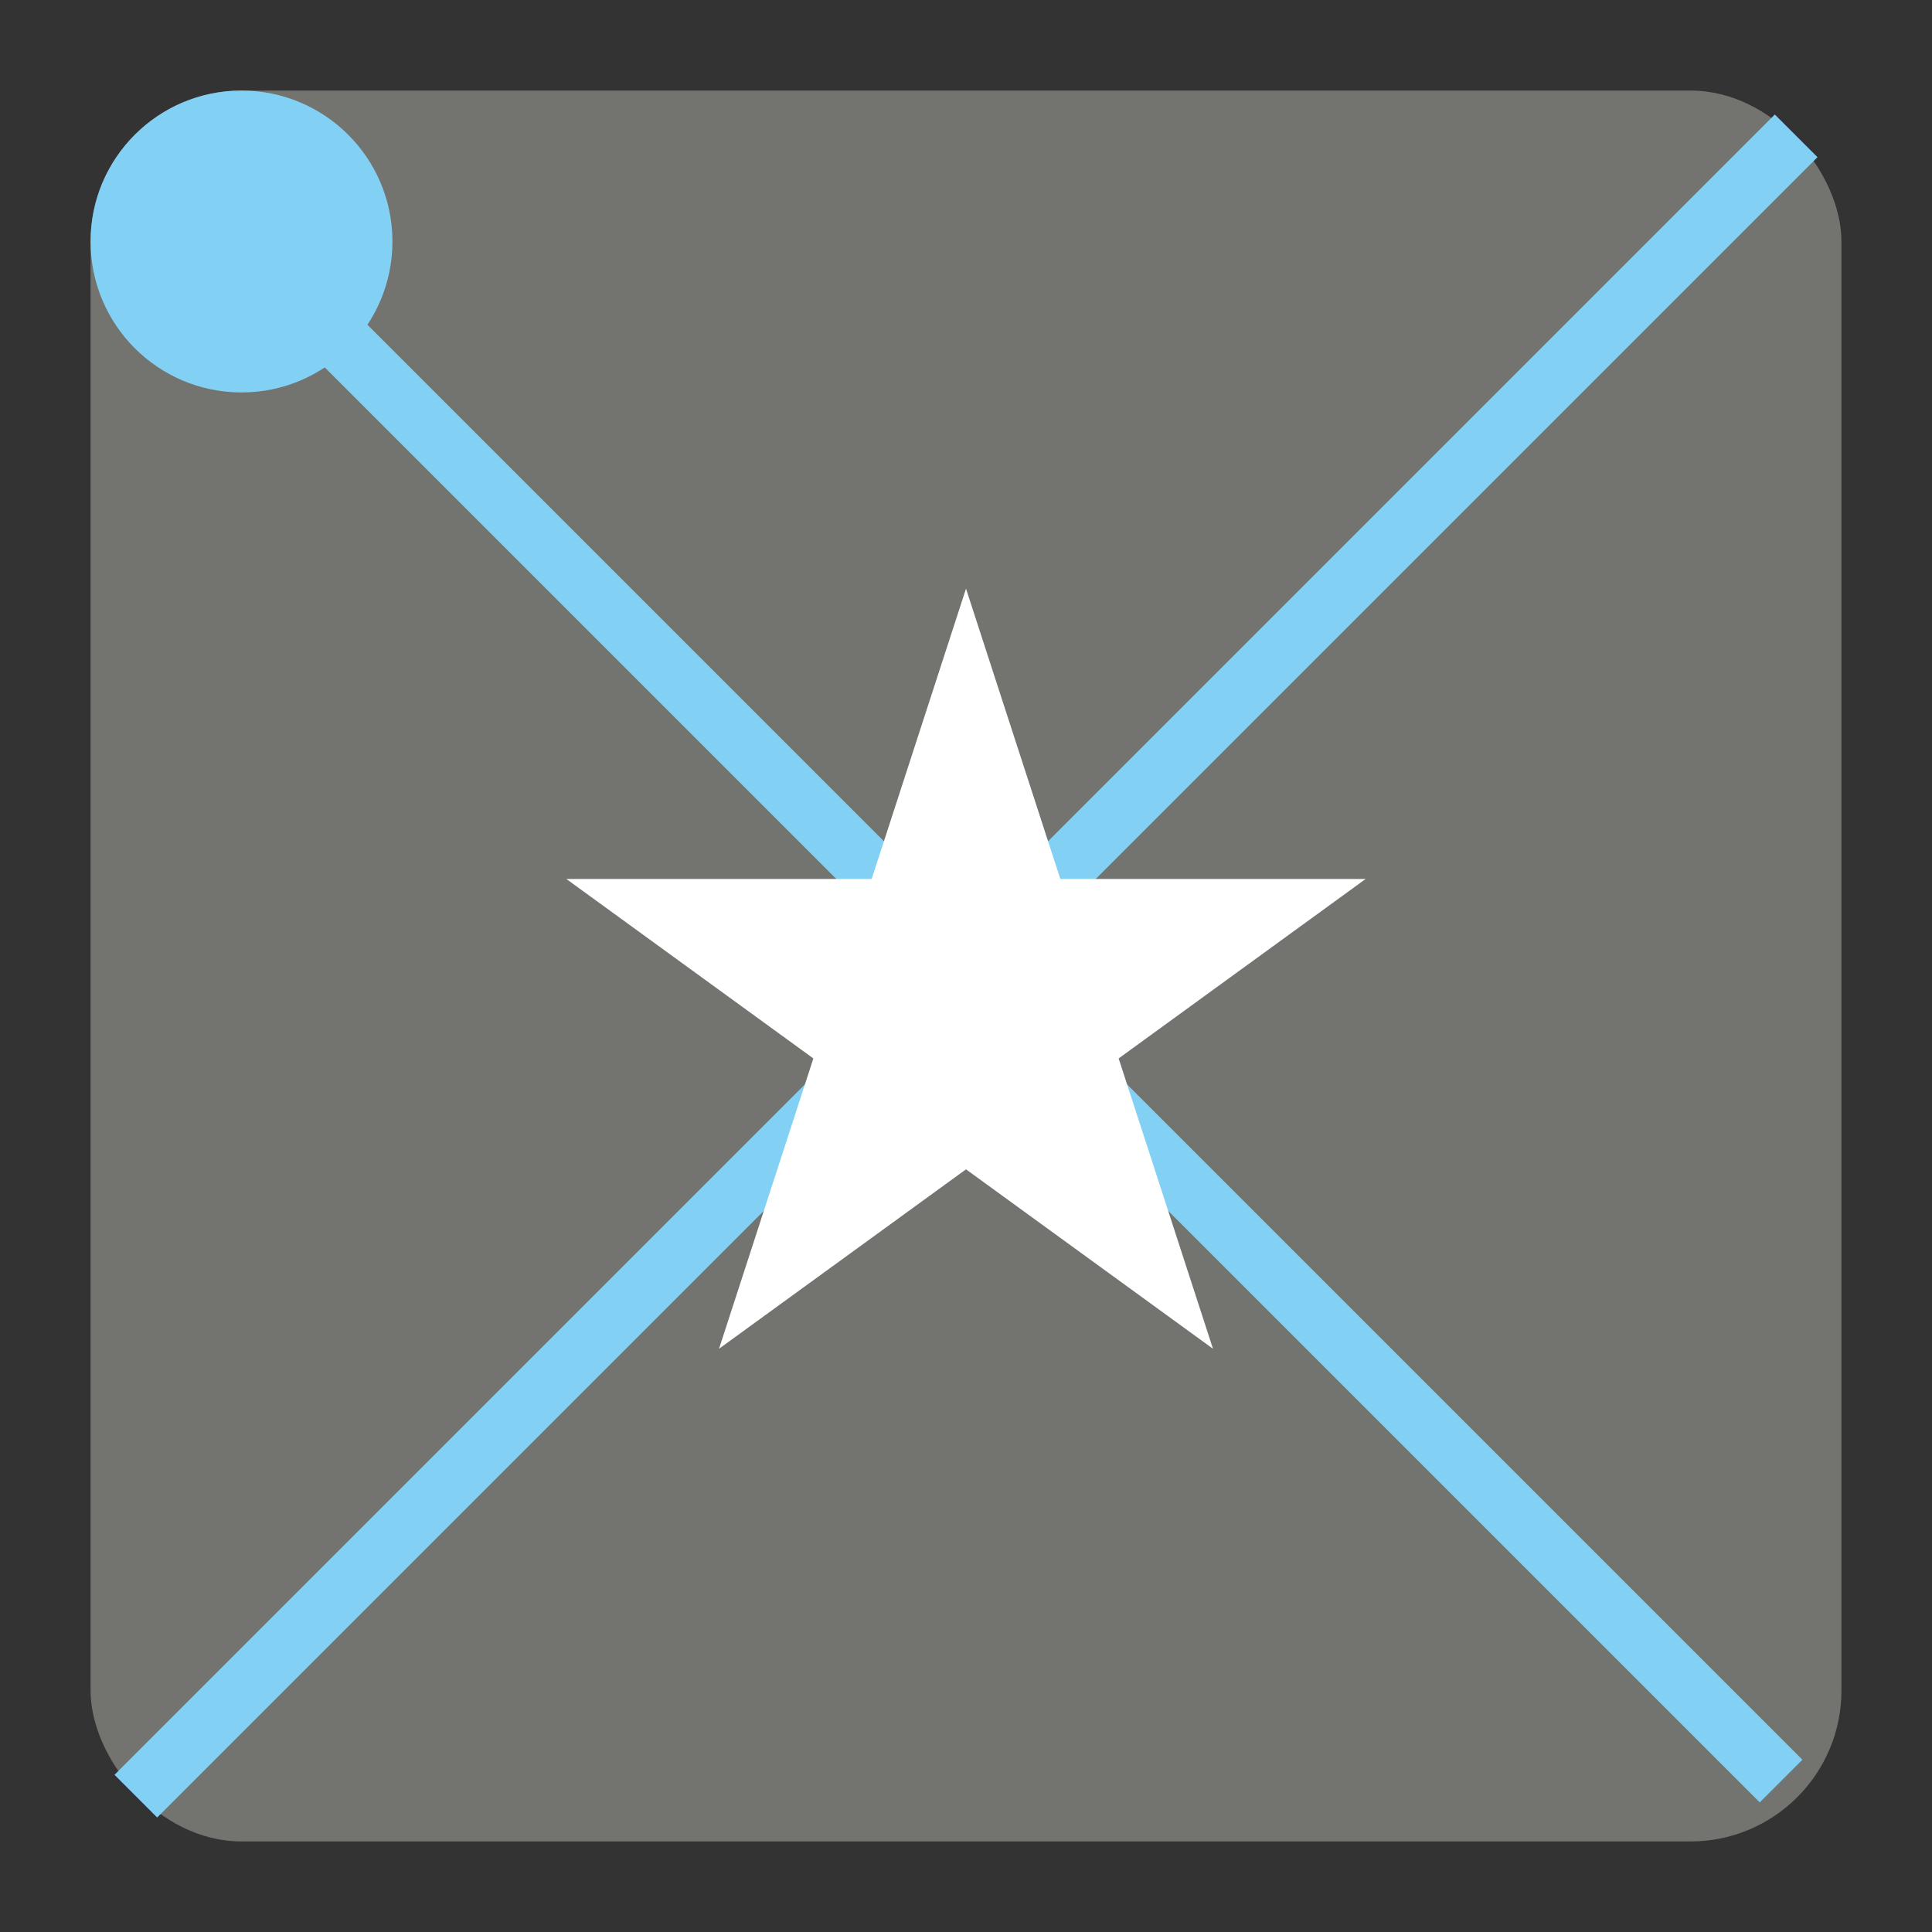<?xml version="1.0" encoding="UTF-8" standalone="no"?>
<svg
   xmlns:dc="http://purl.org/dc/elements/1.1/"
   xmlns:cc="http://creativecommons.org/ns#"
   xmlns:rdf="http://www.w3.org/1999/02/22-rdf-syntax-ns#"
   xmlns:svg="http://www.w3.org/2000/svg"
   xmlns="http://www.w3.org/2000/svg"
   xmlns:sodipodi="http://sodipodi.sourceforge.net/DTD/sodipodi-0.dtd"
   xmlns:inkscape="http://www.inkscape.org/namespaces/inkscape"
   height="128"
   version="1.1"
   width="128"
   style="overflow: hidden; position: relative;"
   id="svg44"
   sodipodi:docname="enabled.svg"
   inkscape:version="0.92.4 (5da689c313, 2019-01-14)">
  <rect width="100%" height="100%" fill="#333333" stroke="none"/>
  <sodipodi:namedview
     pagecolor="#ffffff"
     bordercolor="#666666"
     borderopacity="1"
     objecttolerance="10"
     gridtolerance="10"
     guidetolerance="10"
     inkscape:pageopacity="0"
     inkscape:pageshadow="2"
     inkscape:window-width="1920"
     inkscape:window-height="1000"
     id="namedview46"
     showgrid="false"
     inkscape:zoom="6.0703125"
     inkscape:cx="64"
     inkscape:cy="64"
     inkscape:window-x="-11"
     inkscape:window-y="-11"
     inkscape:window-maximized="1"
     inkscape:current-layer="svg44" />
  <desc
     style="-webkit-tap-highlight-color: rgba(0, 0, 0, 0);"
     id="desc30">Created with Raphaël 2.2.0</desc>
  <defs
     style="-webkit-tap-highlight-color: rgba(0, 0, 0, 0);"
     id="defs32" />
  <rect
     x="6"
     y="6"
     width="116"
     height="116"
     rx="10"
     ry="10"
     fill="#737370"
     stroke="#000"
     stroke-width="0"
     style="-webkit-tap-highlight-color: rgba(0, 0, 0, 0);"
     id="rect34" />
  <path
     fill="none"
     stroke="#82d1f5"
     d="M119,9L9,119"
     stroke-width="4px"
     style="-webkit-tap-highlight-color: rgba(0, 0, 0, 0);"
     id="path36" />
  <path
     fill="none"
     stroke="#82d1f5"
     d="M10,10L118,118"
     stroke-width="4px"
     style="-webkit-tap-highlight-color: rgba(0, 0, 0, 0);"
     id="path38" />
  <circle
     cx="16"
     cy="16"
     r="10"
     fill="#82d1f5"
     stroke="#000"
     stroke-width="0"
     style="-webkit-tap-highlight-color: rgba(0, 0, 0, 0);"
     id="circle40" />
  <path
     fill="#ffffff"
     stroke="#000000"
     d="M64,39L70.25,58.236L90.475,58.236L74.113,70.124L80.363,89.359L64,77.471L47.637,89.359L53.887,70.124L37.525,58.236L57.75,58.236Z"
     stroke-width="0px"
     style="-webkit-tap-highlight-color: rgba(0, 0, 0, 0);"
     id="path42" />
</svg>
